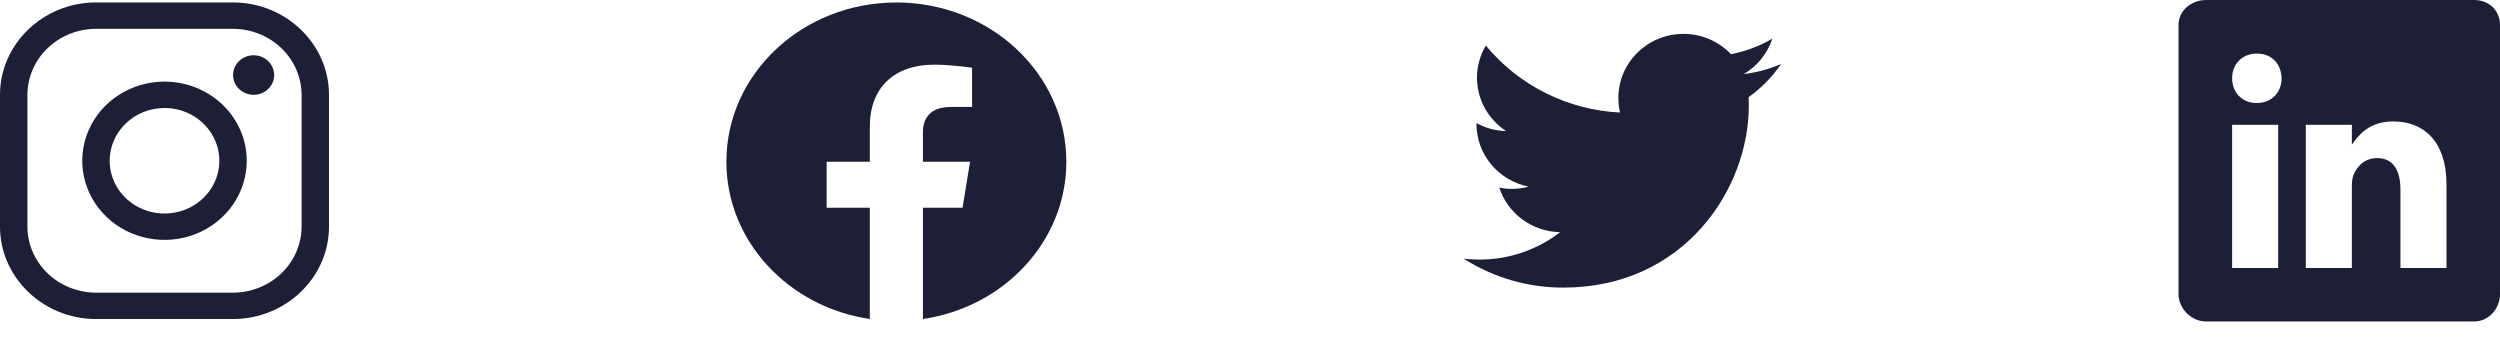 <svg width="126" height="17" viewBox="0 0 126 17" fill="none" xmlns="http://www.w3.org/2000/svg">
<path d="M11.745 1.453C12.661 1.456 13.538 1.807 14.185 2.43C14.832 3.052 15.197 3.897 15.2 4.777V11.425C15.197 12.306 14.832 13.15 14.185 13.773C13.538 14.396 12.661 14.747 11.745 14.75H4.836C3.921 14.747 3.044 14.396 2.397 13.773C1.749 13.15 1.384 12.306 1.382 11.425V4.777C1.384 3.897 1.749 3.052 2.397 2.43C3.044 1.807 3.921 1.456 4.836 1.453H11.745ZM11.745 0.123H4.836C2.176 0.123 0 2.218 0 4.777V11.425C0 13.985 2.176 16.079 4.836 16.079H11.745C14.405 16.079 16.581 13.985 16.581 11.425V4.777C16.581 2.218 14.405 0.123 11.745 0.123Z" fill="#1C1F35"/>
<path d="M12.782 4.778C12.577 4.778 12.376 4.72 12.206 4.61C12.036 4.5 11.903 4.345 11.824 4.162C11.746 3.98 11.725 3.78 11.765 3.586C11.805 3.393 11.904 3.215 12.049 3.076C12.194 2.936 12.379 2.841 12.579 2.803C12.78 2.764 12.989 2.784 13.178 2.859C13.368 2.935 13.53 3.063 13.643 3.227C13.757 3.391 13.818 3.584 13.818 3.781C13.818 3.912 13.792 4.042 13.74 4.163C13.688 4.284 13.611 4.394 13.515 4.487C13.419 4.579 13.305 4.653 13.179 4.703C13.053 4.753 12.918 4.778 12.782 4.778ZM8.291 5.443C8.838 5.443 9.372 5.599 9.826 5.891C10.281 6.183 10.635 6.598 10.844 7.084C11.053 7.57 11.108 8.105 11.002 8.621C10.895 9.137 10.632 9.611 10.245 9.983C9.859 10.354 9.366 10.608 8.83 10.71C8.294 10.813 7.738 10.76 7.233 10.559C6.728 10.358 6.297 10.017 5.993 9.58C5.689 9.142 5.527 8.628 5.527 8.102C5.528 7.397 5.819 6.721 6.338 6.222C6.856 5.724 7.558 5.443 8.291 5.443ZM8.291 4.113C7.471 4.113 6.67 4.347 5.988 4.785C5.306 5.224 4.775 5.847 4.461 6.576C4.147 7.304 4.065 8.107 4.225 8.88C4.385 9.654 4.78 10.365 5.36 10.923C5.939 11.481 6.678 11.861 7.482 12.014C8.286 12.168 9.12 12.089 9.877 11.787C10.635 11.486 11.282 10.974 11.738 10.318C12.193 9.662 12.436 8.891 12.436 8.102C12.436 7.044 12 6.03 11.222 5.281C10.445 4.533 9.39 4.113 8.291 4.113Z" fill="#1C1F35"/>
<path fill-rule="evenodd" clip-rule="evenodd" d="M53.744 8.15C53.744 3.718 49.908 0.125 45.177 0.125C40.446 0.125 36.61 3.718 36.61 8.15C36.61 12.155 39.743 15.474 43.839 16.077V10.47H41.663V8.15H43.839V6.382C43.839 4.371 45.118 3.259 47.075 3.259C48.012 3.259 48.993 3.416 48.993 3.416V5.391H47.912C46.848 5.391 46.516 6.01 46.516 6.645V8.15H48.891L48.512 10.47H46.516V16.078C50.612 15.476 53.744 12.156 53.744 8.15Z" fill="#1C1F35"/>
<path d="M89.768 3.223C89.168 3.484 88.534 3.655 87.884 3.733C88.567 3.333 89.08 2.699 89.328 1.948C88.682 2.325 87.977 2.59 87.243 2.73C86.934 2.406 86.562 2.149 86.15 1.973C85.738 1.797 85.295 1.707 84.847 1.708C83.033 1.708 81.566 3.153 81.566 4.935C81.564 5.183 81.593 5.43 81.65 5.671C80.35 5.61 79.077 5.278 77.912 4.697C76.747 4.117 75.716 3.299 74.886 2.297C74.594 2.788 74.44 3.348 74.44 3.919C74.44 5.038 75.024 6.027 75.906 6.606C75.383 6.594 74.871 6.456 74.414 6.203V6.243C74.414 7.808 75.547 9.11 77.046 9.407C76.764 9.482 76.474 9.52 76.182 9.52C75.975 9.52 75.768 9.5 75.565 9.46C75.982 10.742 77.195 11.675 78.632 11.701C77.465 12.601 76.031 13.087 74.556 13.083C74.295 13.083 74.033 13.067 73.773 13.037C75.273 13.994 77.017 14.5 78.796 14.495C84.84 14.495 88.141 9.577 88.141 5.311C88.141 5.171 88.138 5.031 88.131 4.895C88.772 4.439 89.326 3.873 89.768 3.223Z" fill="#1C1F35"/>
<path d="M124.704 0H111.182C110.443 0 109.797 0.532 109.797 1.262V14.815C109.797 15.549 110.443 16.203 111.182 16.203H124.7C125.443 16.203 126 15.544 126 14.815V1.262C126.004 0.532 125.443 0 124.704 0ZM114.82 13.506H112.498V6.289H114.82V13.506ZM113.739 5.191H113.723C112.98 5.191 112.499 4.638 112.499 3.946C112.499 3.241 112.992 2.701 113.752 2.701C114.511 2.701 114.976 3.237 114.993 3.946C114.992 4.638 114.511 5.191 113.739 5.191ZM123.303 13.506H120.982V9.56C120.982 8.614 120.644 7.968 119.804 7.968C119.163 7.968 118.783 8.402 118.614 8.825C118.551 8.977 118.534 9.184 118.534 9.395V13.506H116.212V6.289H118.534V7.293C118.871 6.812 119.399 6.12 120.627 6.12C122.151 6.12 123.303 7.124 123.303 9.29L123.303 13.506Z" fill="#1C1F35"/>
</svg>
